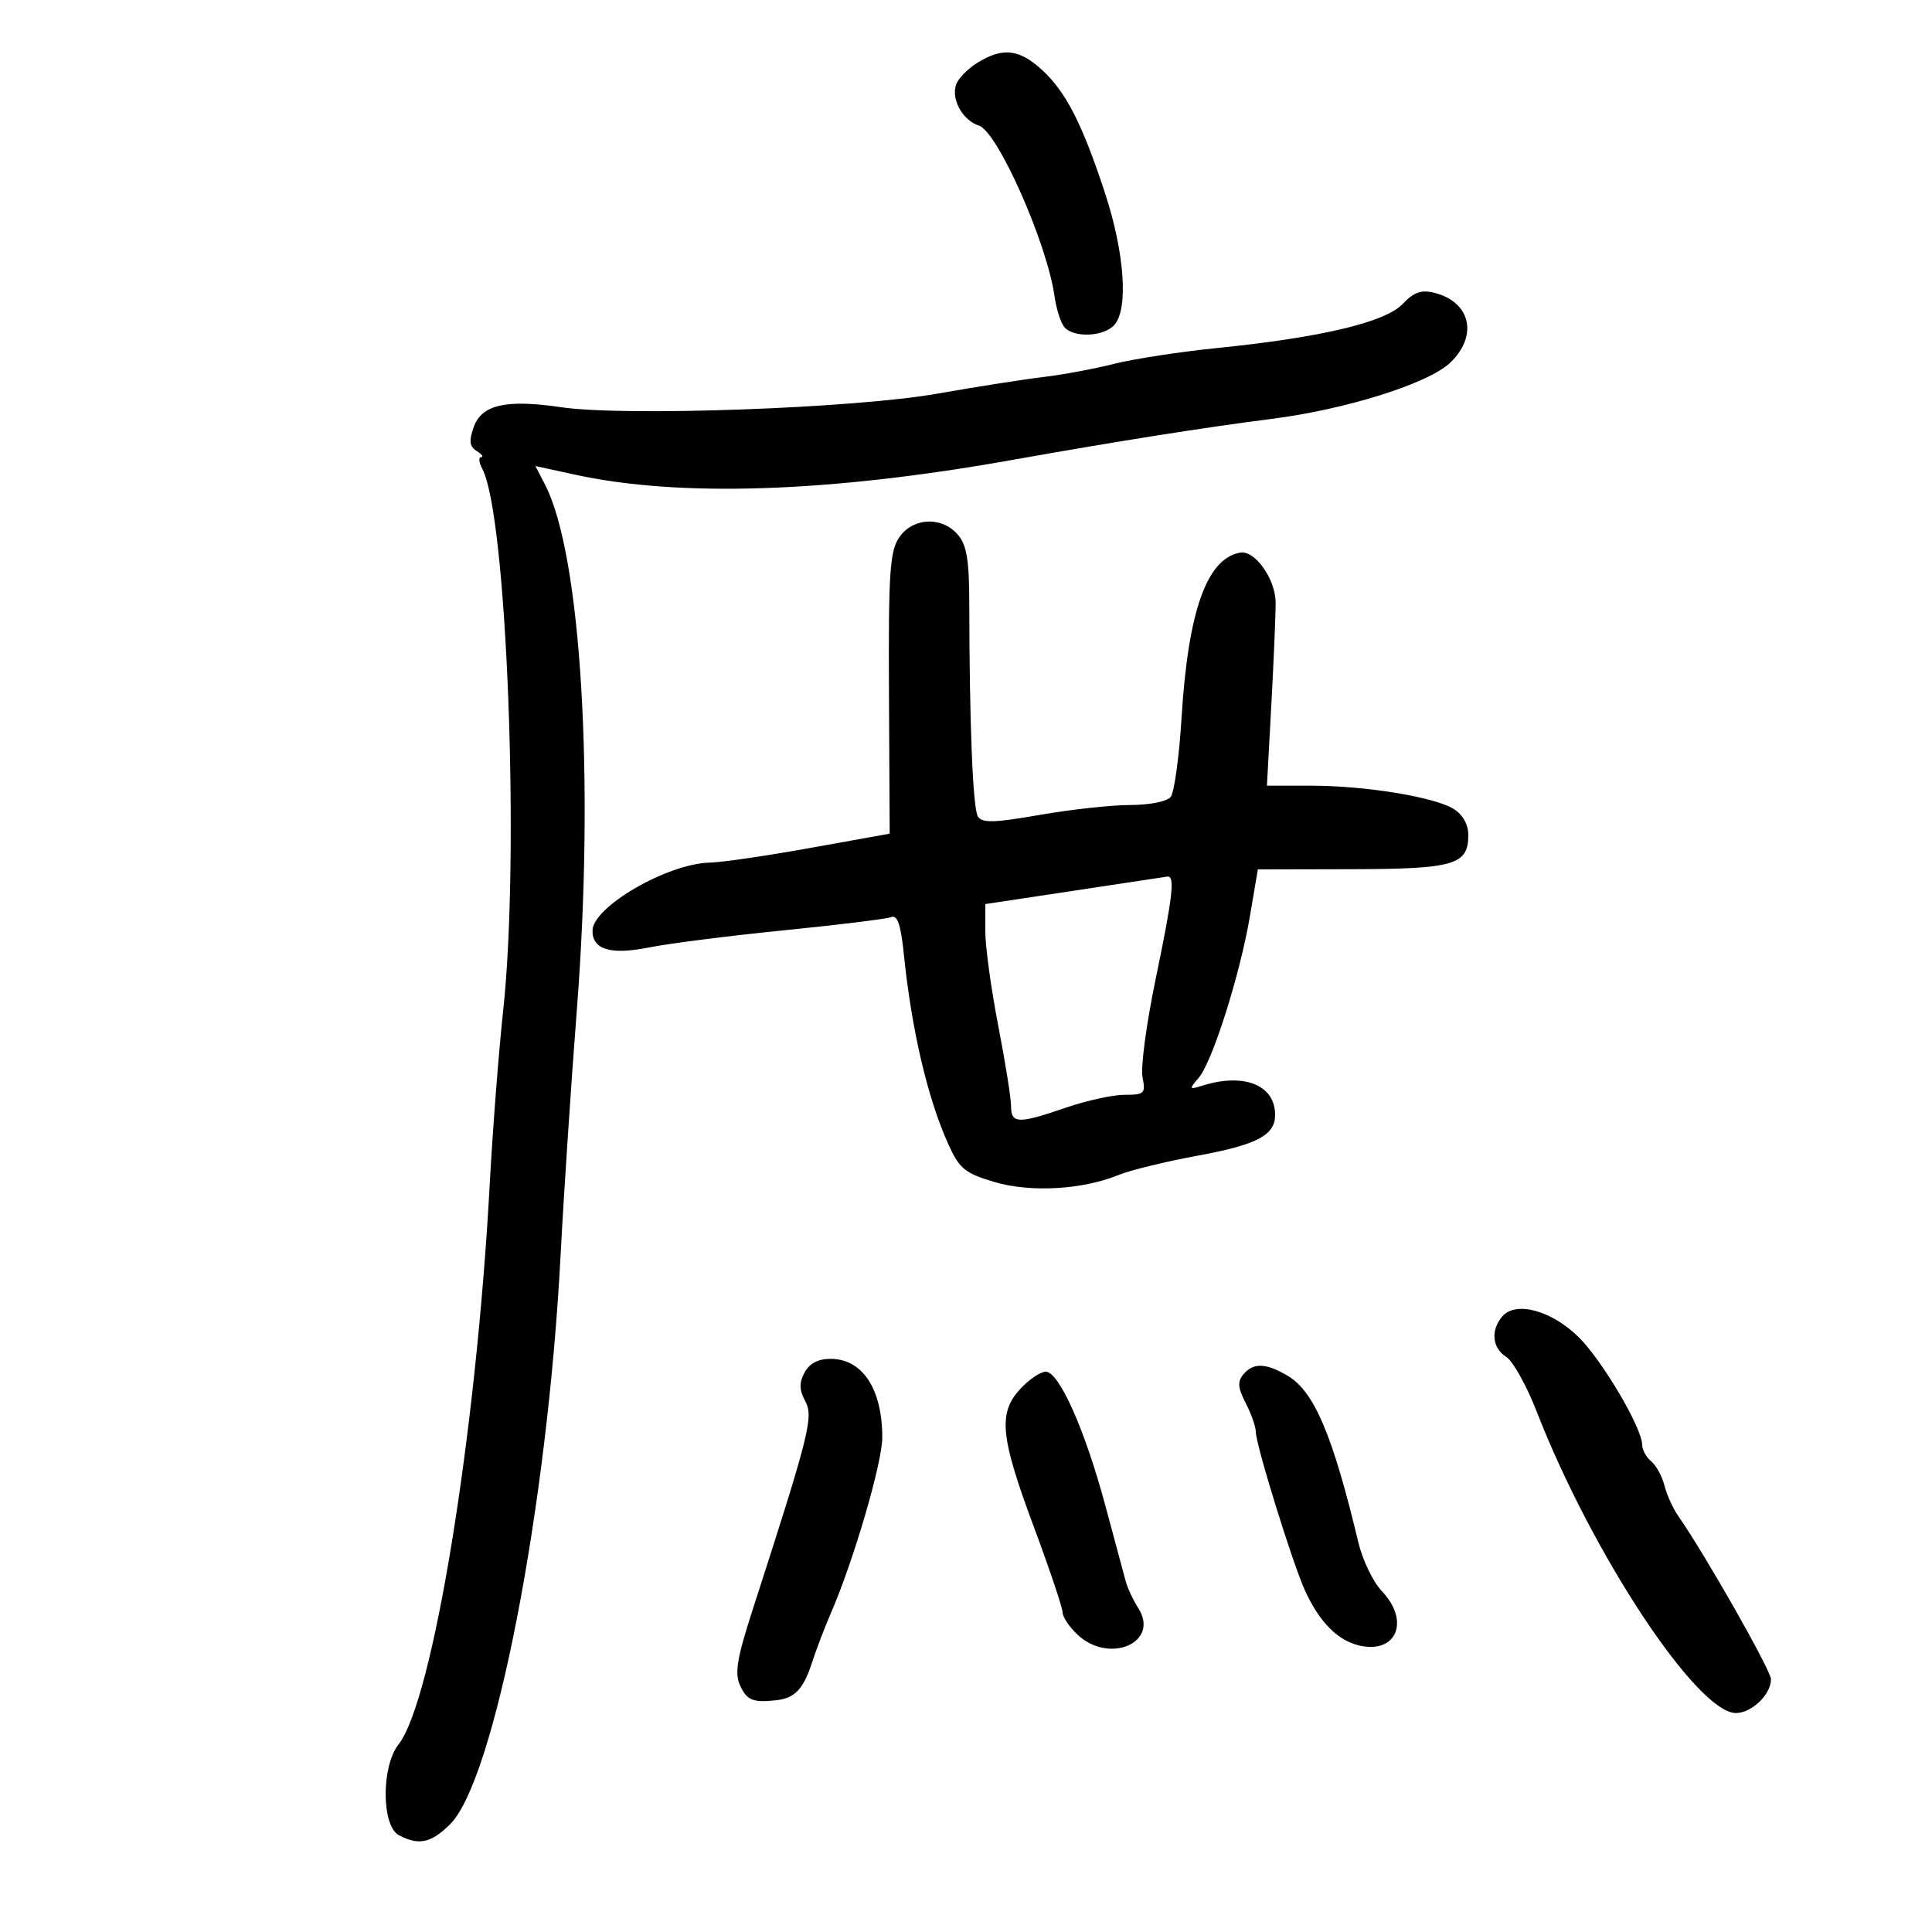 <svg xmlns="http://www.w3.org/2000/svg" width="300" height="300" viewBox="0 0 300 300" version="1.1">
	<path d="M 151.742 9.763 C 150.226 10.703, 148.738 12.249, 148.437 13.198 C 147.706 15.502, 149.522 18.714, 152.002 19.501 C 154.906 20.422, 162.586 37.754, 163.745 46 C 164.016 47.925, 164.689 50.063, 165.241 50.750 C 166.665 52.523, 171.506 52.300, 173.092 50.389 C 175.229 47.814, 174.602 39.198, 171.611 30.062 C 168.049 19.181, 165.469 14.158, 161.689 10.750 C 158.188 7.593, 155.649 7.341, 151.742 9.763 M 217.793 47.211 C 215.092 50.045, 205.106 52.414, 189 54.040 C 183.225 54.624, 176.025 55.729, 173 56.498 C 169.975 57.266, 165.025 58.187, 162 58.545 C 158.975 58.903, 151.550 60.069, 145.500 61.135 C 132.616 63.407, 97.018 64.688, 87.135 63.235 C 78.539 61.972, 74.783 62.832, 73.547 66.348 C 72.796 68.482, 72.909 69.330, 74.036 70.044 C 74.841 70.553, 75.147 70.976, 74.715 70.985 C 74.283 70.993, 74.359 71.802, 74.884 72.783 C 78.714 79.940, 80.749 132.815, 78.125 157 C 77.439 163.325, 76.499 175.475, 76.037 184 C 73.930 222.848, 67.206 264.109, 61.879 270.882 C 59.193 274.295, 59.230 283.517, 61.934 284.965 C 65.016 286.614, 66.960 286.194, 69.913 283.241 C 76.795 276.359, 85.019 233.936, 87.052 194.836 C 87.529 185.671, 88.662 168.571, 89.571 156.836 C 92.348 120.986, 90.240 86.100, 84.642 75.275 L 83.139 72.368 89.319 73.711 C 105.590 77.248, 128.727 76.475, 157 71.450 C 173.624 68.495, 186.999 66.378, 197.500 65.039 C 209.052 63.566, 221.825 59.542, 225.194 56.314 C 229.562 52.129, 228.371 46.884, 222.731 45.469 C 220.697 44.958, 219.555 45.361, 217.793 47.211 M 139.580 83.518 C 138.165 85.677, 137.946 89.131, 138.040 107.743 L 138.150 129.450 125.825 131.668 C 119.046 132.888, 112.050 133.911, 110.279 133.943 C 103.678 134.060, 92 140.825, 92 144.531 C 92 147.463, 94.843 148.304, 100.764 147.123 C 103.919 146.494, 113.368 145.293, 121.761 144.454 C 130.155 143.615, 137.626 142.697, 138.364 142.414 C 139.360 142.032, 139.870 143.517, 140.350 148.200 C 141.557 159.976, 144.058 170.630, 147.287 177.743 C 148.981 181.473, 149.835 182.172, 154.357 183.524 C 159.993 185.209, 168.066 184.753, 173.754 182.429 C 175.544 181.697, 181.074 180.351, 186.044 179.438 C 195.190 177.757, 198 176.272, 198 173.120 C 198 168.493, 193.210 166.555, 186.748 168.566 C 184.626 169.226, 184.591 169.160, 186.120 167.383 C 188.249 164.909, 192.540 151.378, 194.089 142.250 L 195.320 135 209.910 134.968 C 225.817 134.934, 228 134.293, 228 129.663 C 228 128.036, 227.149 126.510, 225.750 125.628 C 222.781 123.758, 212.019 122, 203.533 122 L 196.730 122 197.421 109.250 C 197.800 102.237, 198.096 95.158, 198.078 93.518 C 198.037 89.865, 194.834 85.390, 192.559 85.807 C 187.369 86.759, 184.486 94.907, 183.469 111.500 C 183.098 117.550, 182.336 123.063, 181.775 123.750 C 181.194 124.462, 178.495 125, 175.509 125 C 172.623 125, 166.302 125.691, 161.461 126.535 C 154.337 127.777, 152.506 127.825, 151.846 126.785 C 151.065 125.555, 150.531 112.358, 150.510 93.805 C 150.502 87.006, 150.120 84.661, 148.760 83.055 C 146.272 80.117, 141.656 80.351, 139.580 83.518 M 166.750 138.309 L 153 140.385 153 144.657 C 153 147.007, 153.899 153.558, 154.997 159.215 C 156.095 164.872, 156.995 170.512, 156.997 171.750 C 157.001 174.511, 158.107 174.544, 165.500 172 C 168.697 170.900, 172.806 170, 174.632 170 C 177.717 170, 177.912 169.807, 177.405 167.250 C 177.105 165.738, 178.017 158.929, 179.430 152.119 C 182.125 139.135, 182.491 135.924, 181.250 136.117 C 180.838 136.181, 174.313 137.168, 166.750 138.309 M 233.250 204.435 C 231.436 206.583, 231.717 209.342, 233.887 210.698 C 234.925 211.346, 237.054 215.167, 238.618 219.188 C 247.215 241.292, 263.543 266, 269.553 266 C 271.992 266, 275 263.107, 275 260.762 C 275 259.389, 264.776 241.390, 260.583 235.381 C 259.769 234.215, 258.811 232.096, 258.454 230.672 C 258.096 229.247, 257.173 227.558, 256.402 226.919 C 255.631 226.279, 255 225.142, 255 224.392 C 255 221.745, 248.762 211.173, 245.077 207.575 C 240.852 203.450, 235.322 201.982, 233.250 204.435 M 124.933 213.125 C 124.070 214.739, 124.096 215.812, 125.045 217.584 C 126.354 220.031, 125.686 222.677, 116.882 249.924 C 114.455 257.434, 114.052 259.819, 114.897 261.674 C 115.969 264.025, 116.873 264.403, 120.500 264.018 C 123.407 263.708, 124.747 262.306, 126.086 258.170 C 126.740 256.152, 128.056 252.700, 129.012 250.500 C 132.555 242.340, 137 227.151, 137 223.205 C 137 215.674, 133.922 211, 128.964 211 C 127.037 211, 125.690 211.710, 124.933 213.125 M 193.060 213.428 C 192.135 214.542, 192.219 215.522, 193.437 217.879 C 194.297 219.541, 195 221.543, 195 222.327 C 195 224.335, 200.718 242.784, 202.647 247 C 204.895 251.913, 207.766 254.790, 211.167 255.537 C 216.902 256.796, 218.957 251.658, 214.559 247.055 C 213.217 245.650, 211.580 242.250, 210.923 239.500 C 206.929 222.797, 204.070 216.063, 199.932 213.619 C 196.553 211.623, 194.603 211.569, 193.060 213.428 M 158.452 215.646 C 154.959 219.415, 155.307 223.044, 160.500 237 C 162.975 243.652, 165 249.670, 165 250.373 C 165 251.076, 166.042 252.630, 167.314 253.826 C 172.285 258.495, 180.178 255.024, 176.735 249.683 C 175.962 248.482, 175.086 246.600, 174.790 245.500 C 174.494 244.400, 173.052 239.046, 171.586 233.603 C 168.443 221.939, 164.449 213, 162.380 213 C 161.568 213, 159.801 214.191, 158.452 215.646" stroke="none" fill="black" fill-rule="evenodd"/>
</svg>